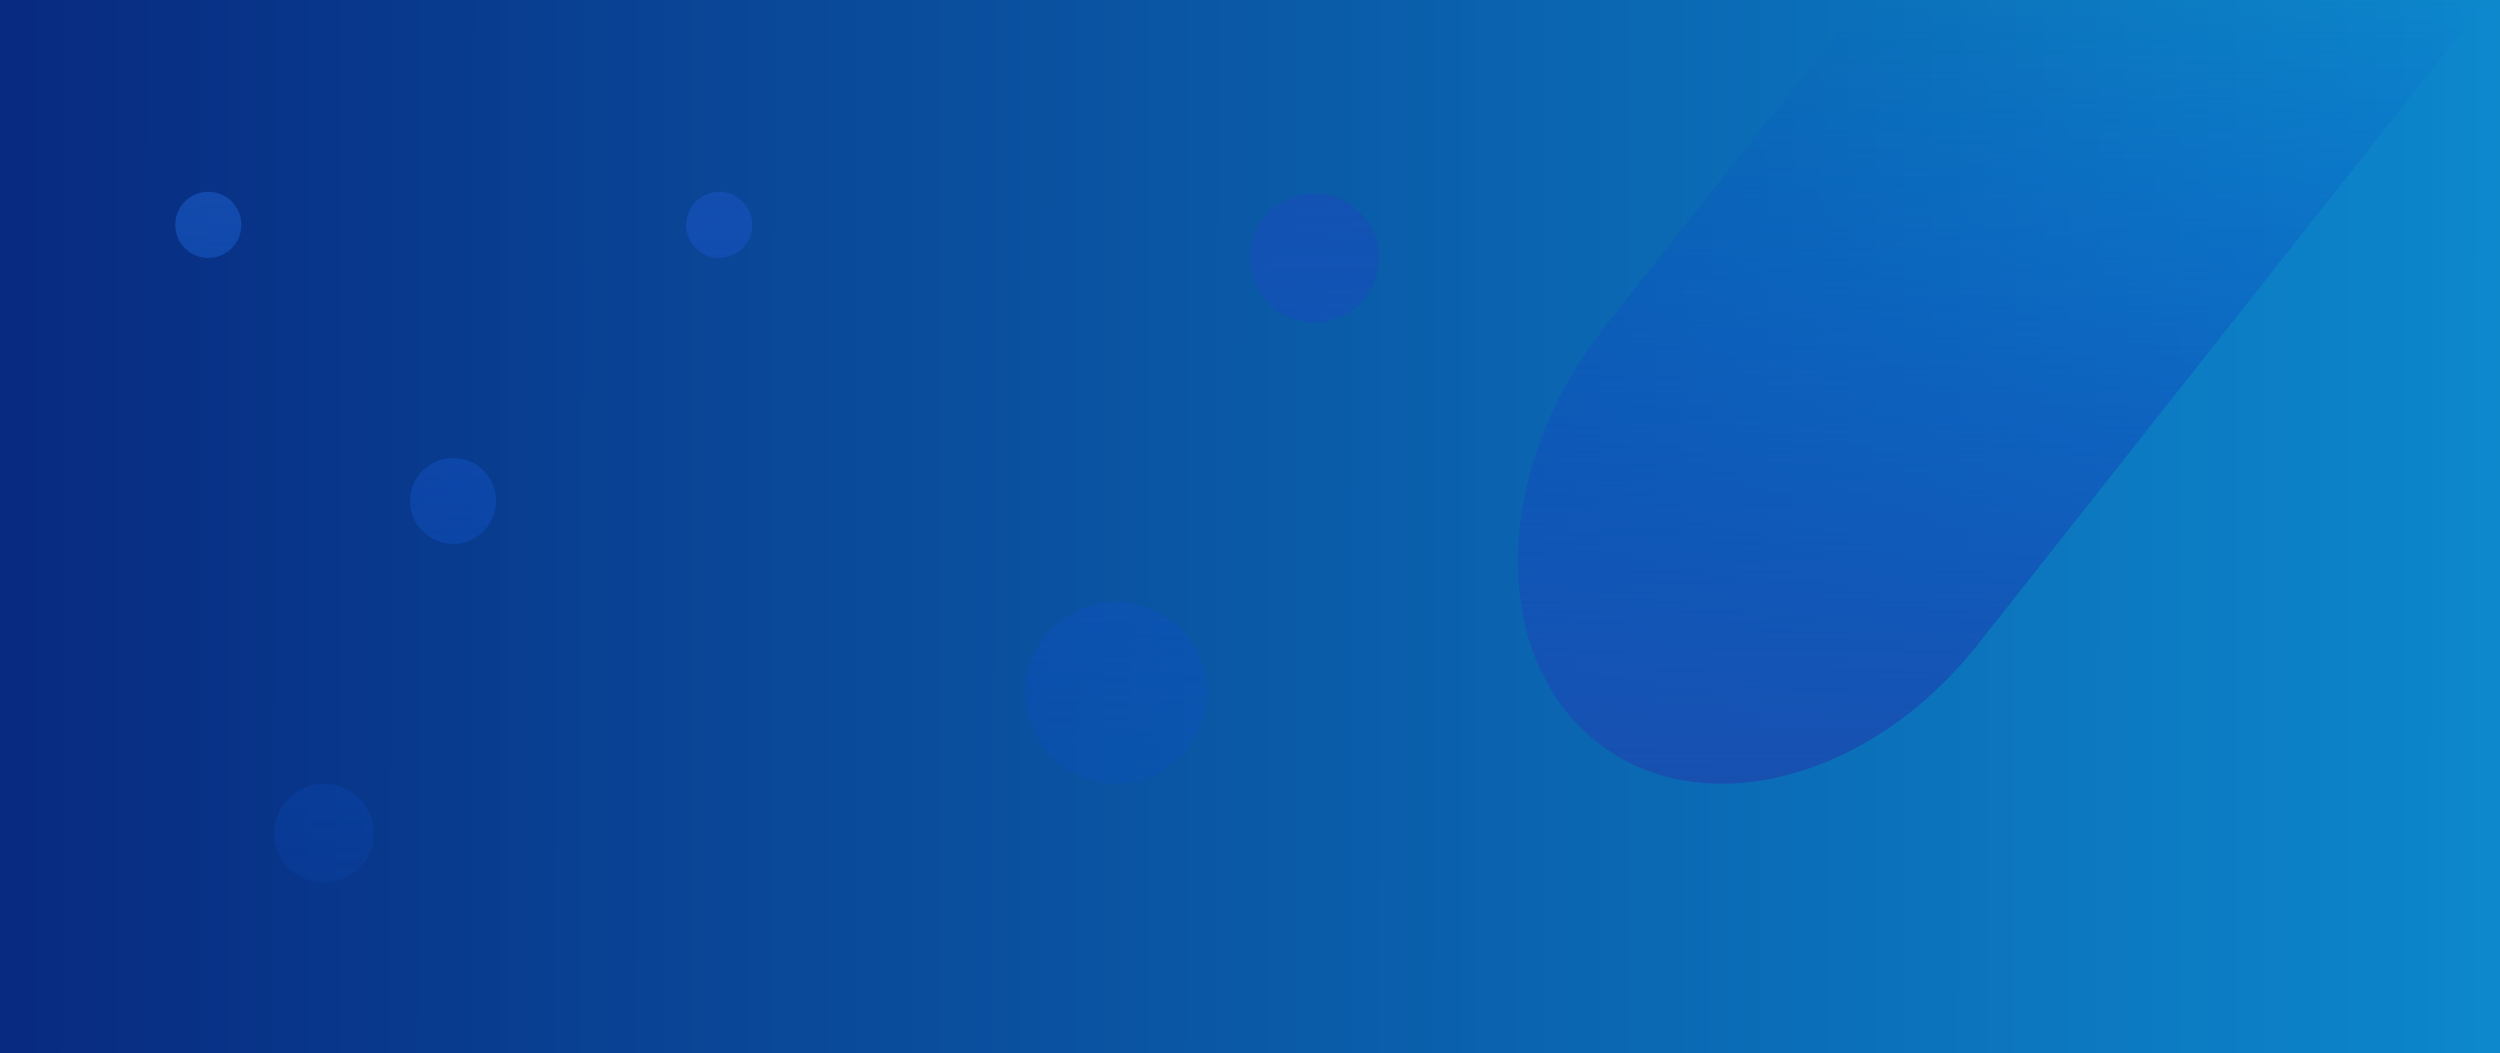 <svg width="1512" height="637" viewBox="0 0 1512 637" fill="none" xmlns="http://www.w3.org/2000/svg">
<path d="M0 0H1512V637H0V0Z" fill="url(#paint0_linear_762_1249)"/>
<path d="M300 303C300 317.359 288.359 329 274 329C259.641 329 248 317.359 248 303C248 288.641 259.641 277 274 277C288.359 277 300 288.641 300 303Z" fill="url(#paint1_linear_762_1249)"/>
<path d="M226 504C226 520.569 212.569 534 196 534C179.431 534 166 520.569 166 504C166 487.431 179.431 474 196 474C212.569 474 226 487.431 226 504Z" fill="url(#paint2_linear_762_1249)"/>
<path d="M834 156C834 177.539 816.539 195 795 195C773.461 195 756 177.539 756 156C756 134.461 773.461 117 795 117C816.539 117 834 134.461 834 156Z" fill="url(#paint3_linear_762_1249)"/>
<path d="M730 419C730 449.376 705.376 474 675 474C644.624 474 620 449.376 620 419C620 388.624 644.624 364 675 364C705.376 364 730 388.624 730 419Z" fill="url(#paint4_linear_762_1249)"/>
<path d="M455 136C455 147.046 446.046 156 435 156C423.954 156 415 147.046 415 136C415 124.954 423.954 116 435 116C446.046 116 455 124.954 455 136Z" fill="url(#paint5_linear_762_1249)"/>
<path d="M146 136C146 147.046 137.046 156 126 156C114.954 156 106 147.046 106 136C106 124.954 114.954 116 126 116C137.046 116 146 124.954 146 136Z" fill="url(#paint6_linear_762_1249)"/>
<path d="M1504 0H1126.66L971.813 196.073L971.825 196.083C971.232 196.816 970.643 197.554 970.057 198.297C903.618 282.423 900.371 393.493 962.805 446.378C1025.24 499.263 1129.71 473.938 1196.15 389.811C1196.73 389.069 1197.32 388.324 1197.89 387.578L1197.9 387.588L1504 0Z" fill="url(#paint7_linear_762_1249)"/>
<defs>
<linearGradient id="paint0_linear_762_1249" x1="13.5" y1="306" x2="1506.5" y2="308" gradientUnits="userSpaceOnUse">
<stop stop-color="#082B81"/>
<stop offset="1" stop-color="#0A86CC" stop-opacity="0.99"/>
</linearGradient>
<linearGradient id="paint1_linear_762_1249" x1="756" y1="0" x2="756" y2="637" gradientUnits="userSpaceOnUse">
<stop stop-color="#1850B0"/>
<stop offset="1" stop-color="#064FCC" stop-opacity="0"/>
</linearGradient>
<linearGradient id="paint2_linear_762_1249" x1="756" y1="0" x2="756" y2="637" gradientUnits="userSpaceOnUse">
<stop stop-color="#1850B0"/>
<stop offset="1" stop-color="#064FCC" stop-opacity="0"/>
</linearGradient>
<linearGradient id="paint3_linear_762_1249" x1="756" y1="0" x2="756" y2="637" gradientUnits="userSpaceOnUse">
<stop stop-color="#1850B0"/>
<stop offset="1" stop-color="#064FCC" stop-opacity="0"/>
</linearGradient>
<linearGradient id="paint4_linear_762_1249" x1="756" y1="0" x2="756" y2="637" gradientUnits="userSpaceOnUse">
<stop stop-color="#1850B0"/>
<stop offset="1" stop-color="#064FCC" stop-opacity="0"/>
</linearGradient>
<linearGradient id="paint5_linear_762_1249" x1="756" y1="0" x2="756" y2="637" gradientUnits="userSpaceOnUse">
<stop stop-color="#1850B0"/>
<stop offset="1" stop-color="#064FCC" stop-opacity="0"/>
</linearGradient>
<linearGradient id="paint6_linear_762_1249" x1="756" y1="0" x2="756" y2="637" gradientUnits="userSpaceOnUse">
<stop stop-color="#1850B0"/>
<stop offset="1" stop-color="#064FCC" stop-opacity="0"/>
</linearGradient>
<linearGradient id="paint7_linear_762_1249" x1="1211.01" y1="0" x2="1211.01" y2="474" gradientUnits="userSpaceOnUse">
<stop stop-color="#064FCC" stop-opacity="0"/>
<stop offset="1" stop-color="#1850B0"/>
</linearGradient>
</defs>
</svg>
